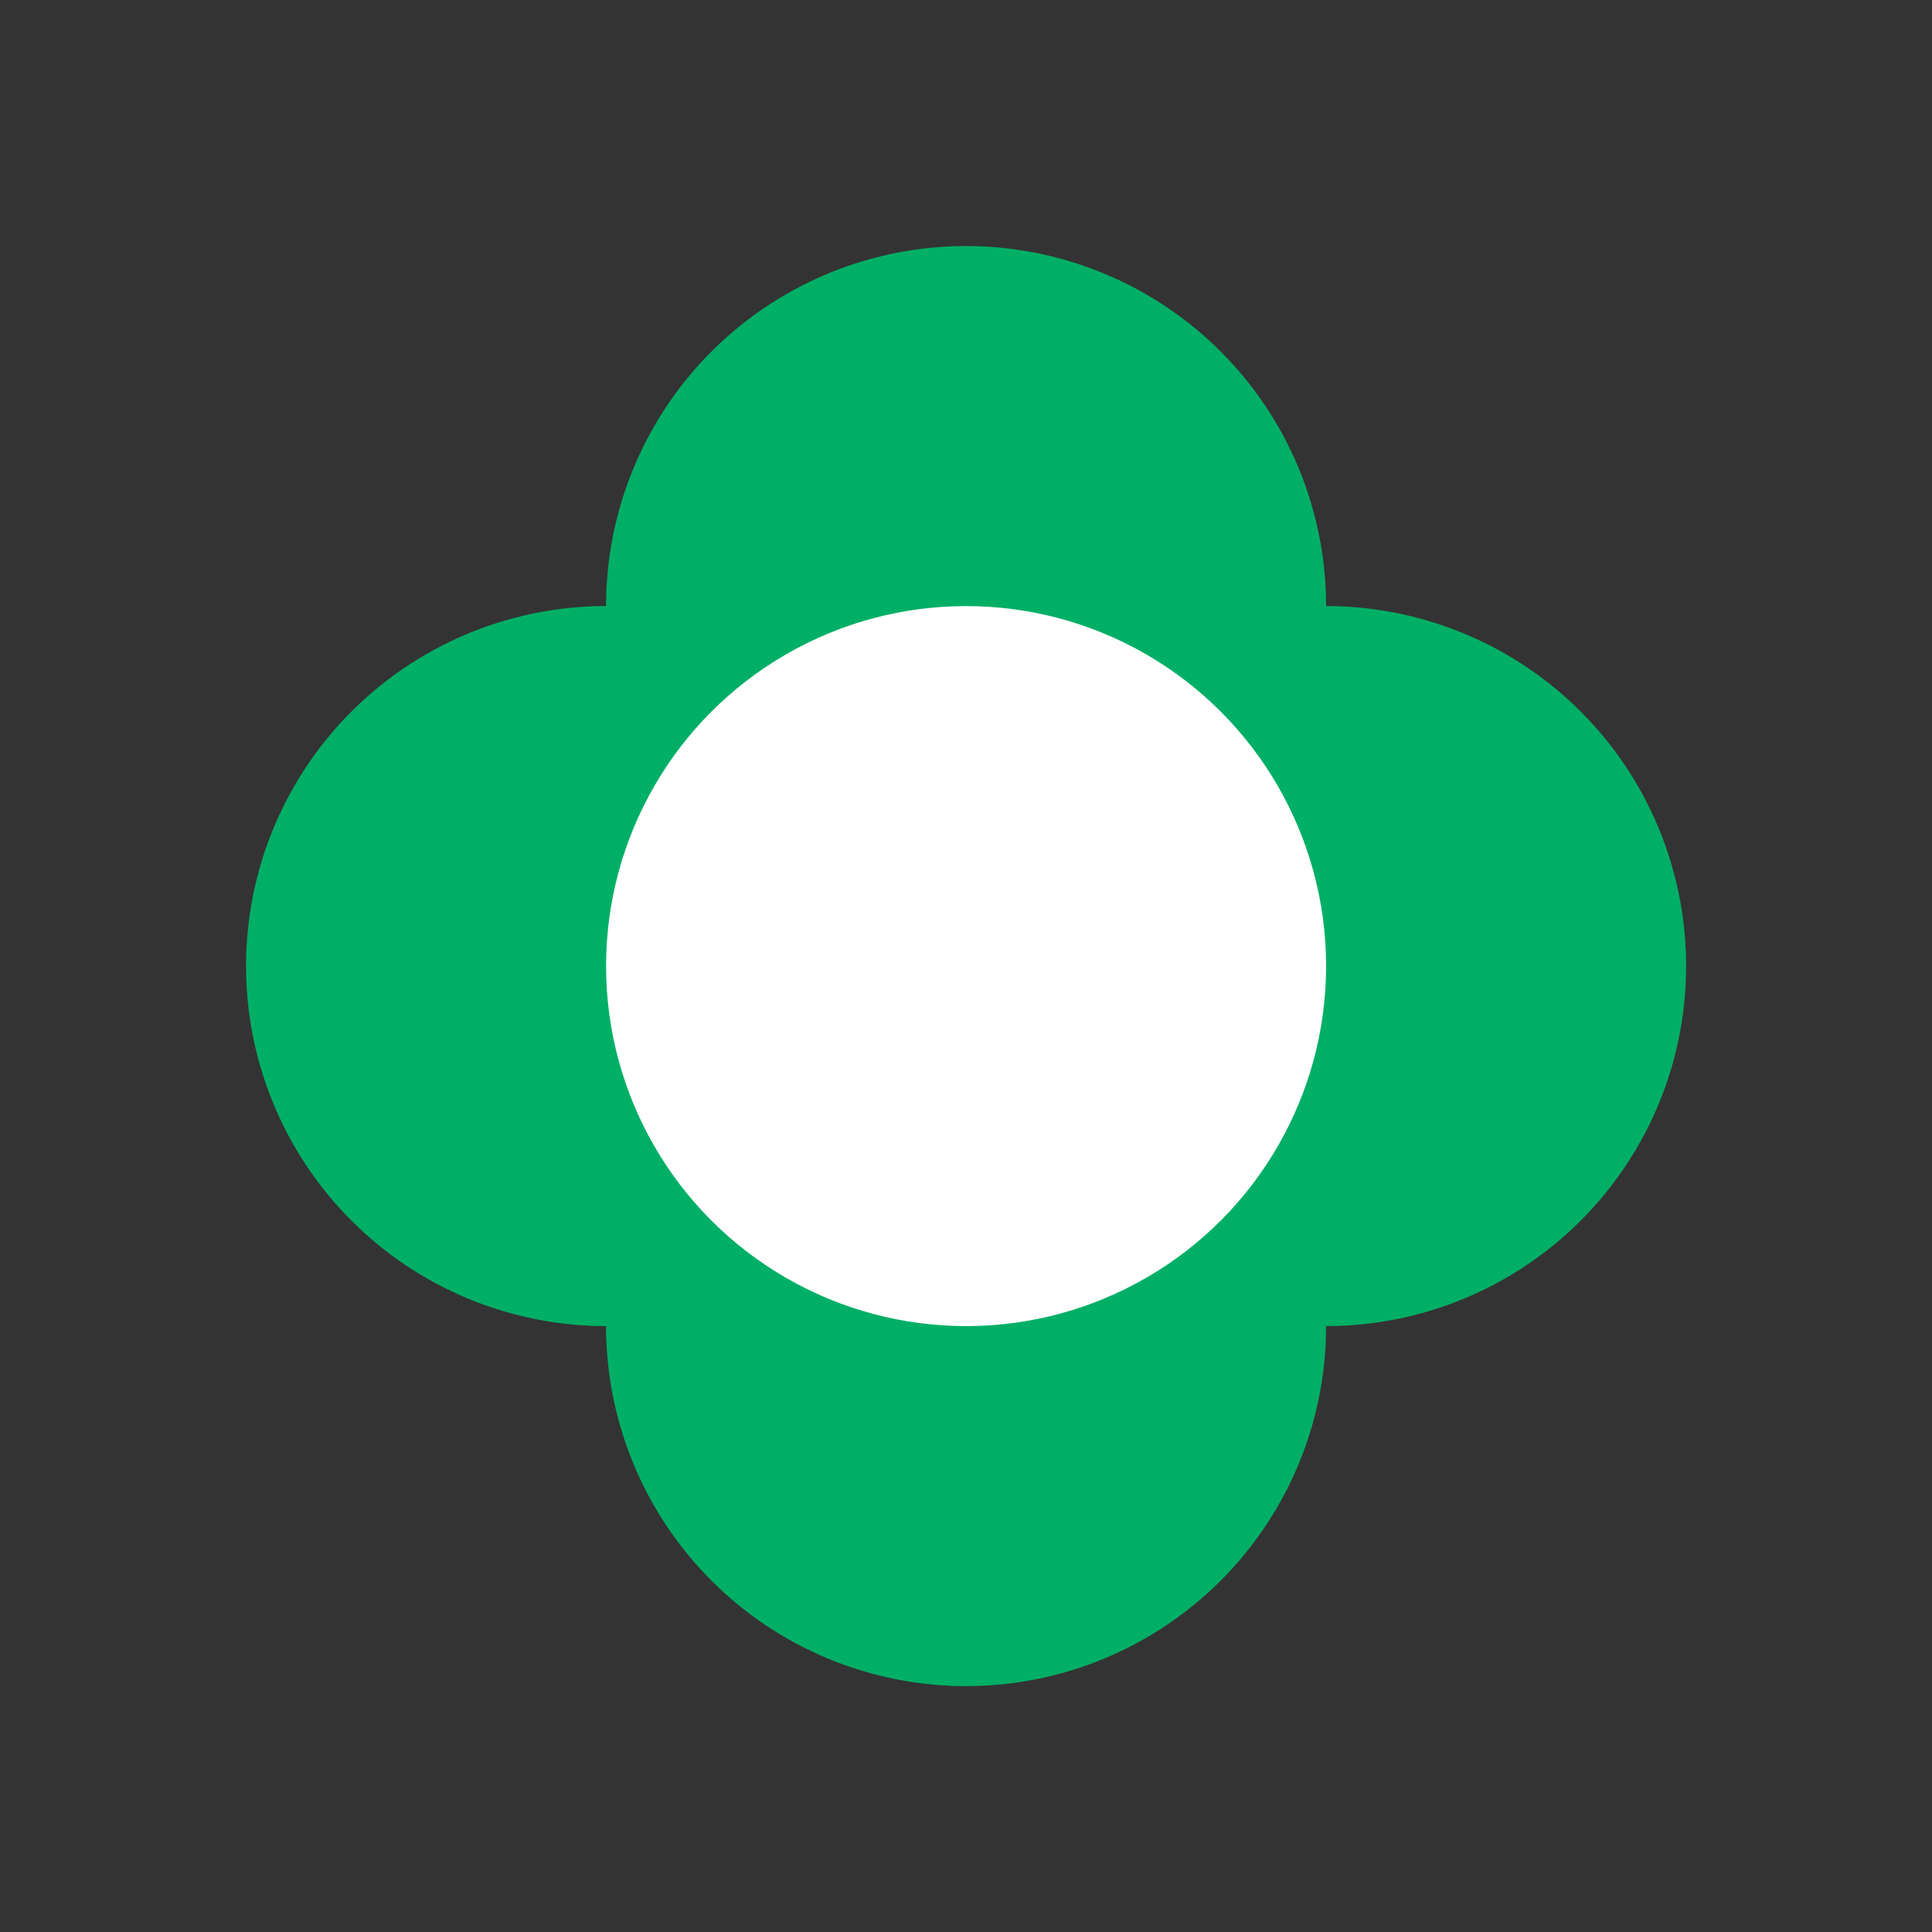 <svg width='15' height='15' viewBox='-5.367 -5.367 10.733 10.733' id='BGN' xmlns='http://www.w3.org/2000/svg'><rect x="-5.367" y="-5.367" width="10.733" height="10.733" fill="#333333" stroke="none"/><path fill='#00AF66' d='M2 -2A2 2 0 0 1 2 2 2 2 0 0 1 -2 2 2 2 0 0 1 -2 -2 2 2 0 0 1 2 -2Z'/><circle fill='#FFF' r='2'/></svg>
